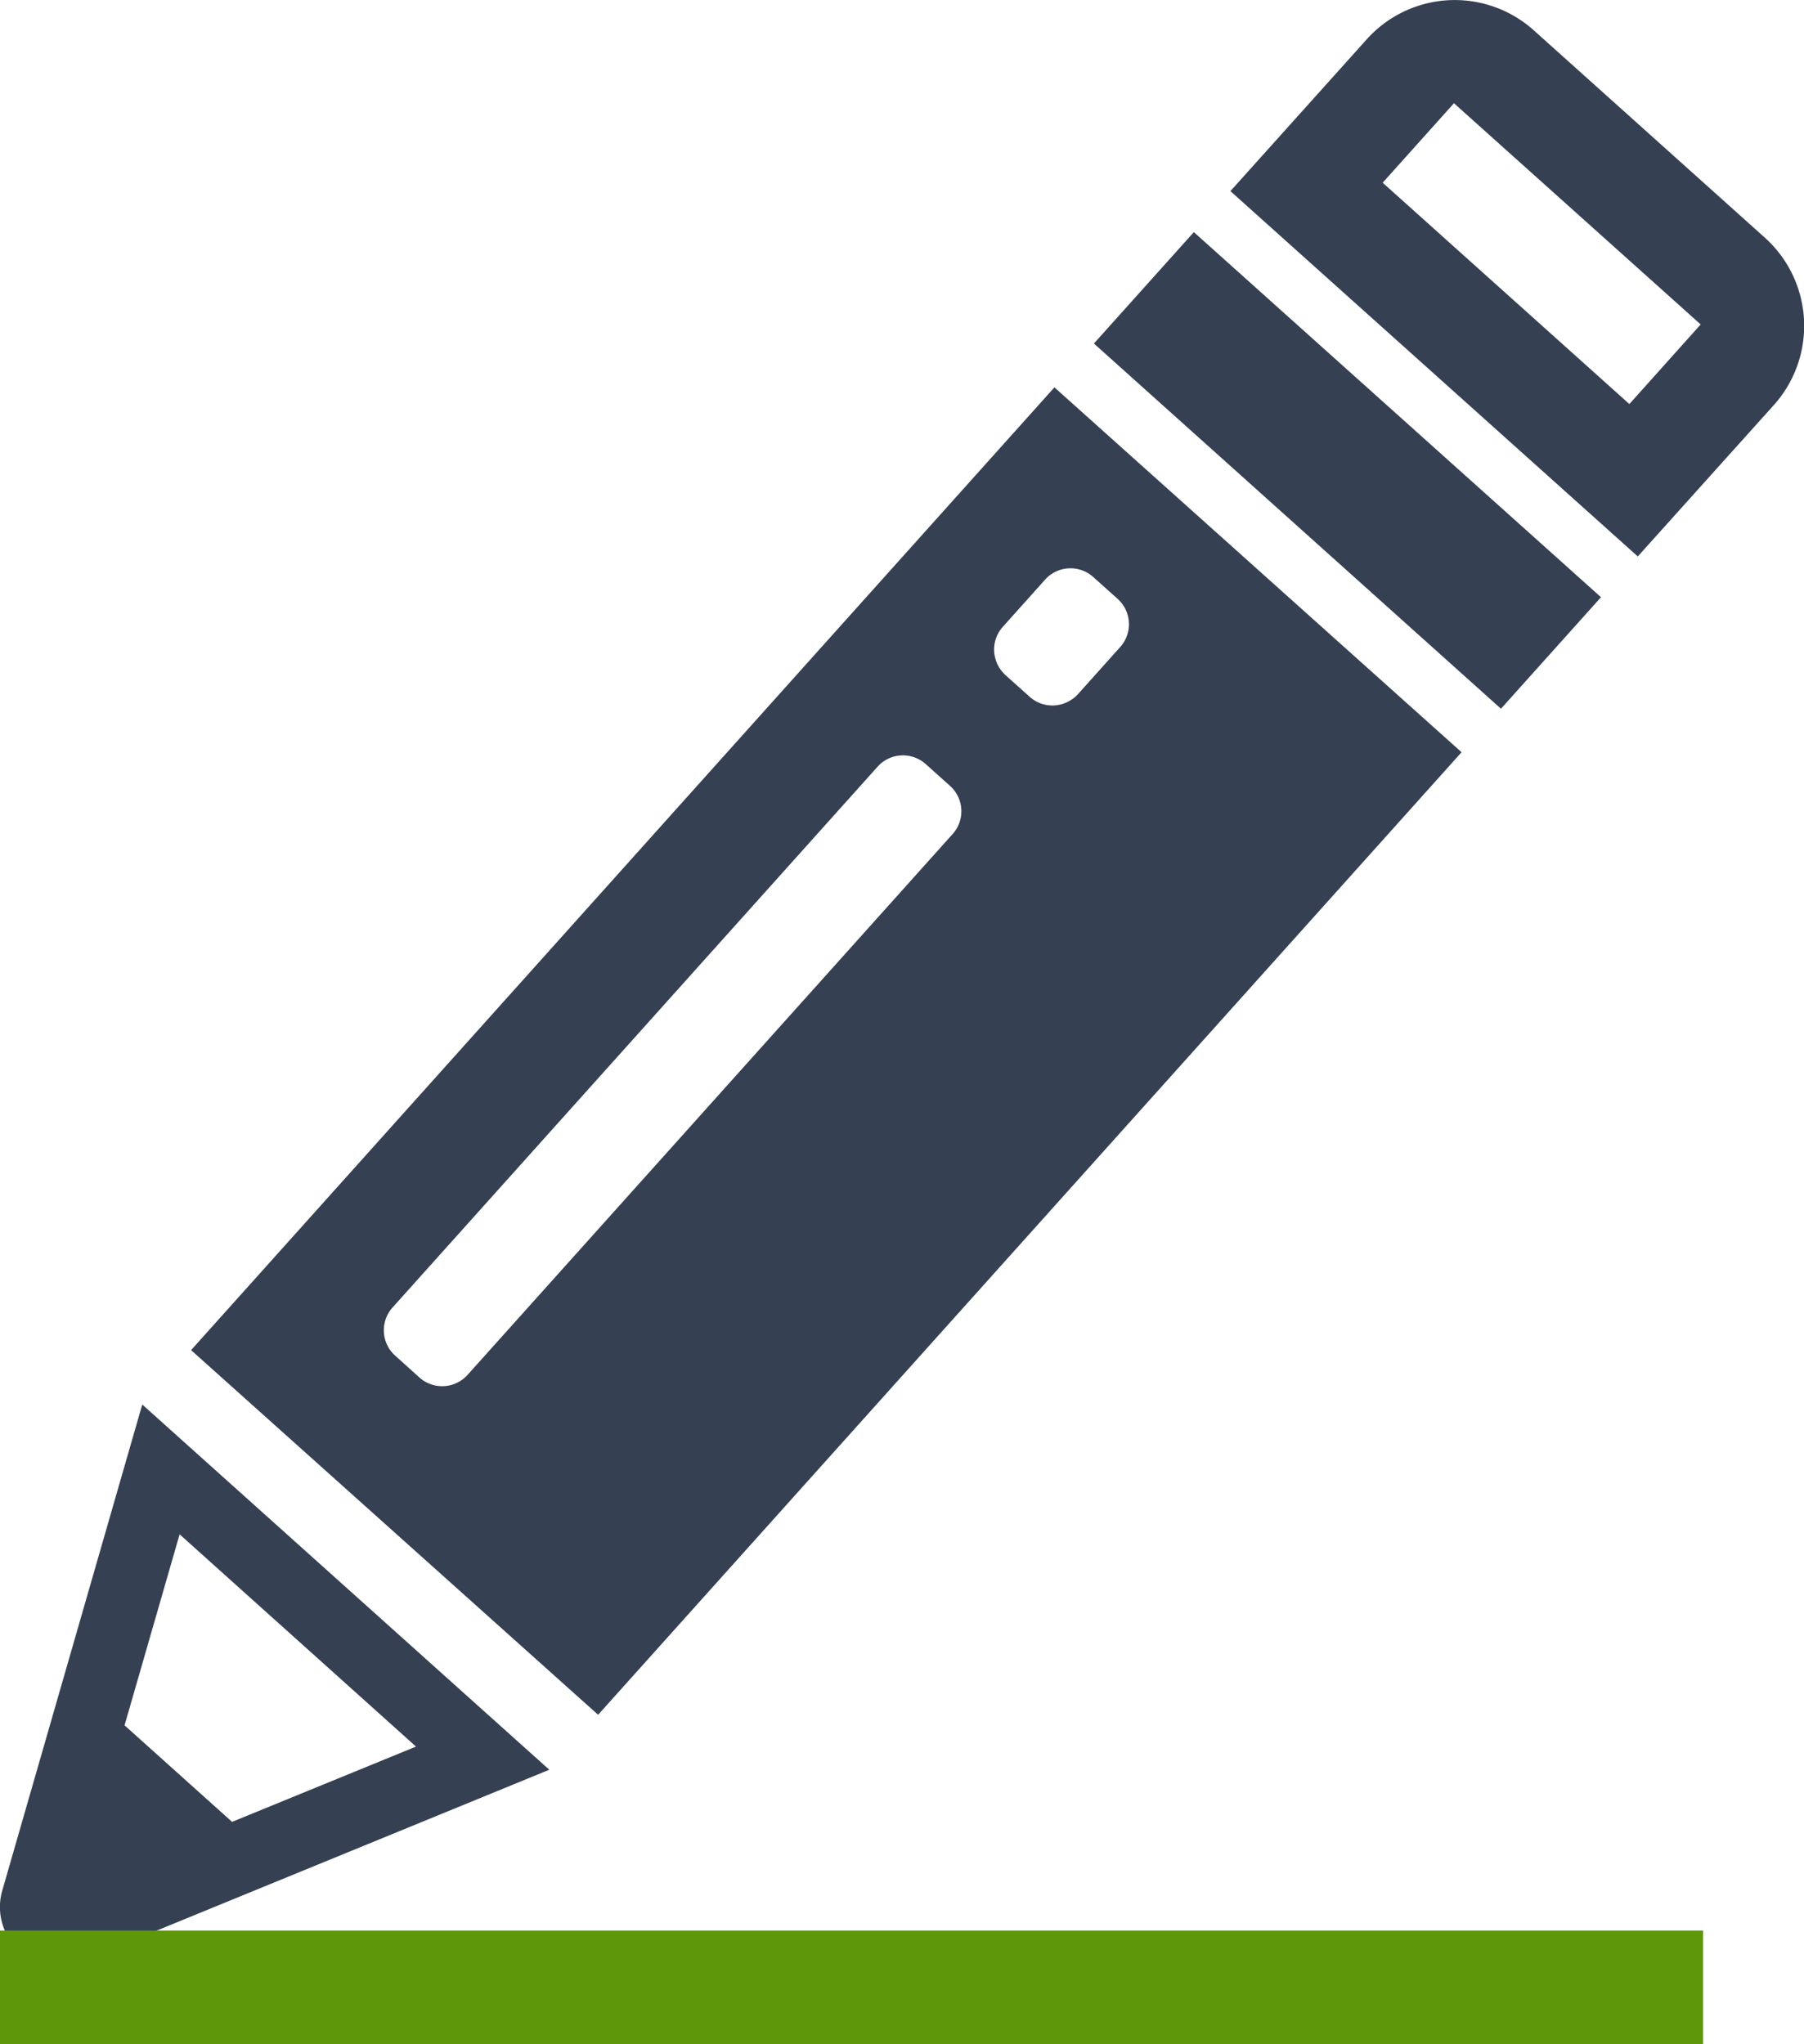 <svg xmlns="http://www.w3.org/2000/svg" width="15.889" height="18" viewBox="0 0 15.889 18">
  <g id="Edit_icon" data-name="Edit icon" transform="translate(0 1.504)">
    <g id="Group_71" data-name="Group 71" transform="translate(-1.299 -1.504)">
      <path id="Path_40" data-name="Path 40" d="M2.982,11.889,6.567,15.1l7.605-8.476L10.586,3.411ZM9.688,7.346l-4.27,4.76a.3.3,0,0,1-.208.1.3.3,0,0,1-.218-.077l-.212-.191a.3.3,0,0,1-.023-.425l4.27-4.76a.3.3,0,0,1,.426-.024l.212.19A.3.3,0,0,1,9.688,7.346ZM10.93,5.083l.211.189a.3.3,0,0,1,.024.426l-.371.414a.308.308,0,0,1-.209.1.3.3,0,0,1-.218-.077l-.212-.19a.309.309,0,0,1-.1-.209.3.3,0,0,1,.078-.218l.371-.414A.3.3,0,0,1,10.93,5.083Zm.884-3.039L15.4,5.259l-.881.982L10.934,3.025Zm5.027.047L14.808.267a1.042,1.042,0,0,0-1.472.08l-1.2,1.336L15.724,4.9l1.2-1.335A1.044,1.044,0,0,0,16.84,2.09ZM15.65,3.558,13.477,1.609l.628-.7,2.173,1.948ZM1.319,16.648a.519.519,0,0,0,.695.625l4.123-1.689L2.552,12.368ZM4.963,15.38l-1.62.663-.947-.85.485-1.682Z" fill="#354052"/>
      <rect id="Rectangle_464" data-name="Rectangle 464" width="15" height="1" transform="translate(1.299 17)" fill="#5e980a"/>
    </g>
  </g>
</svg>
